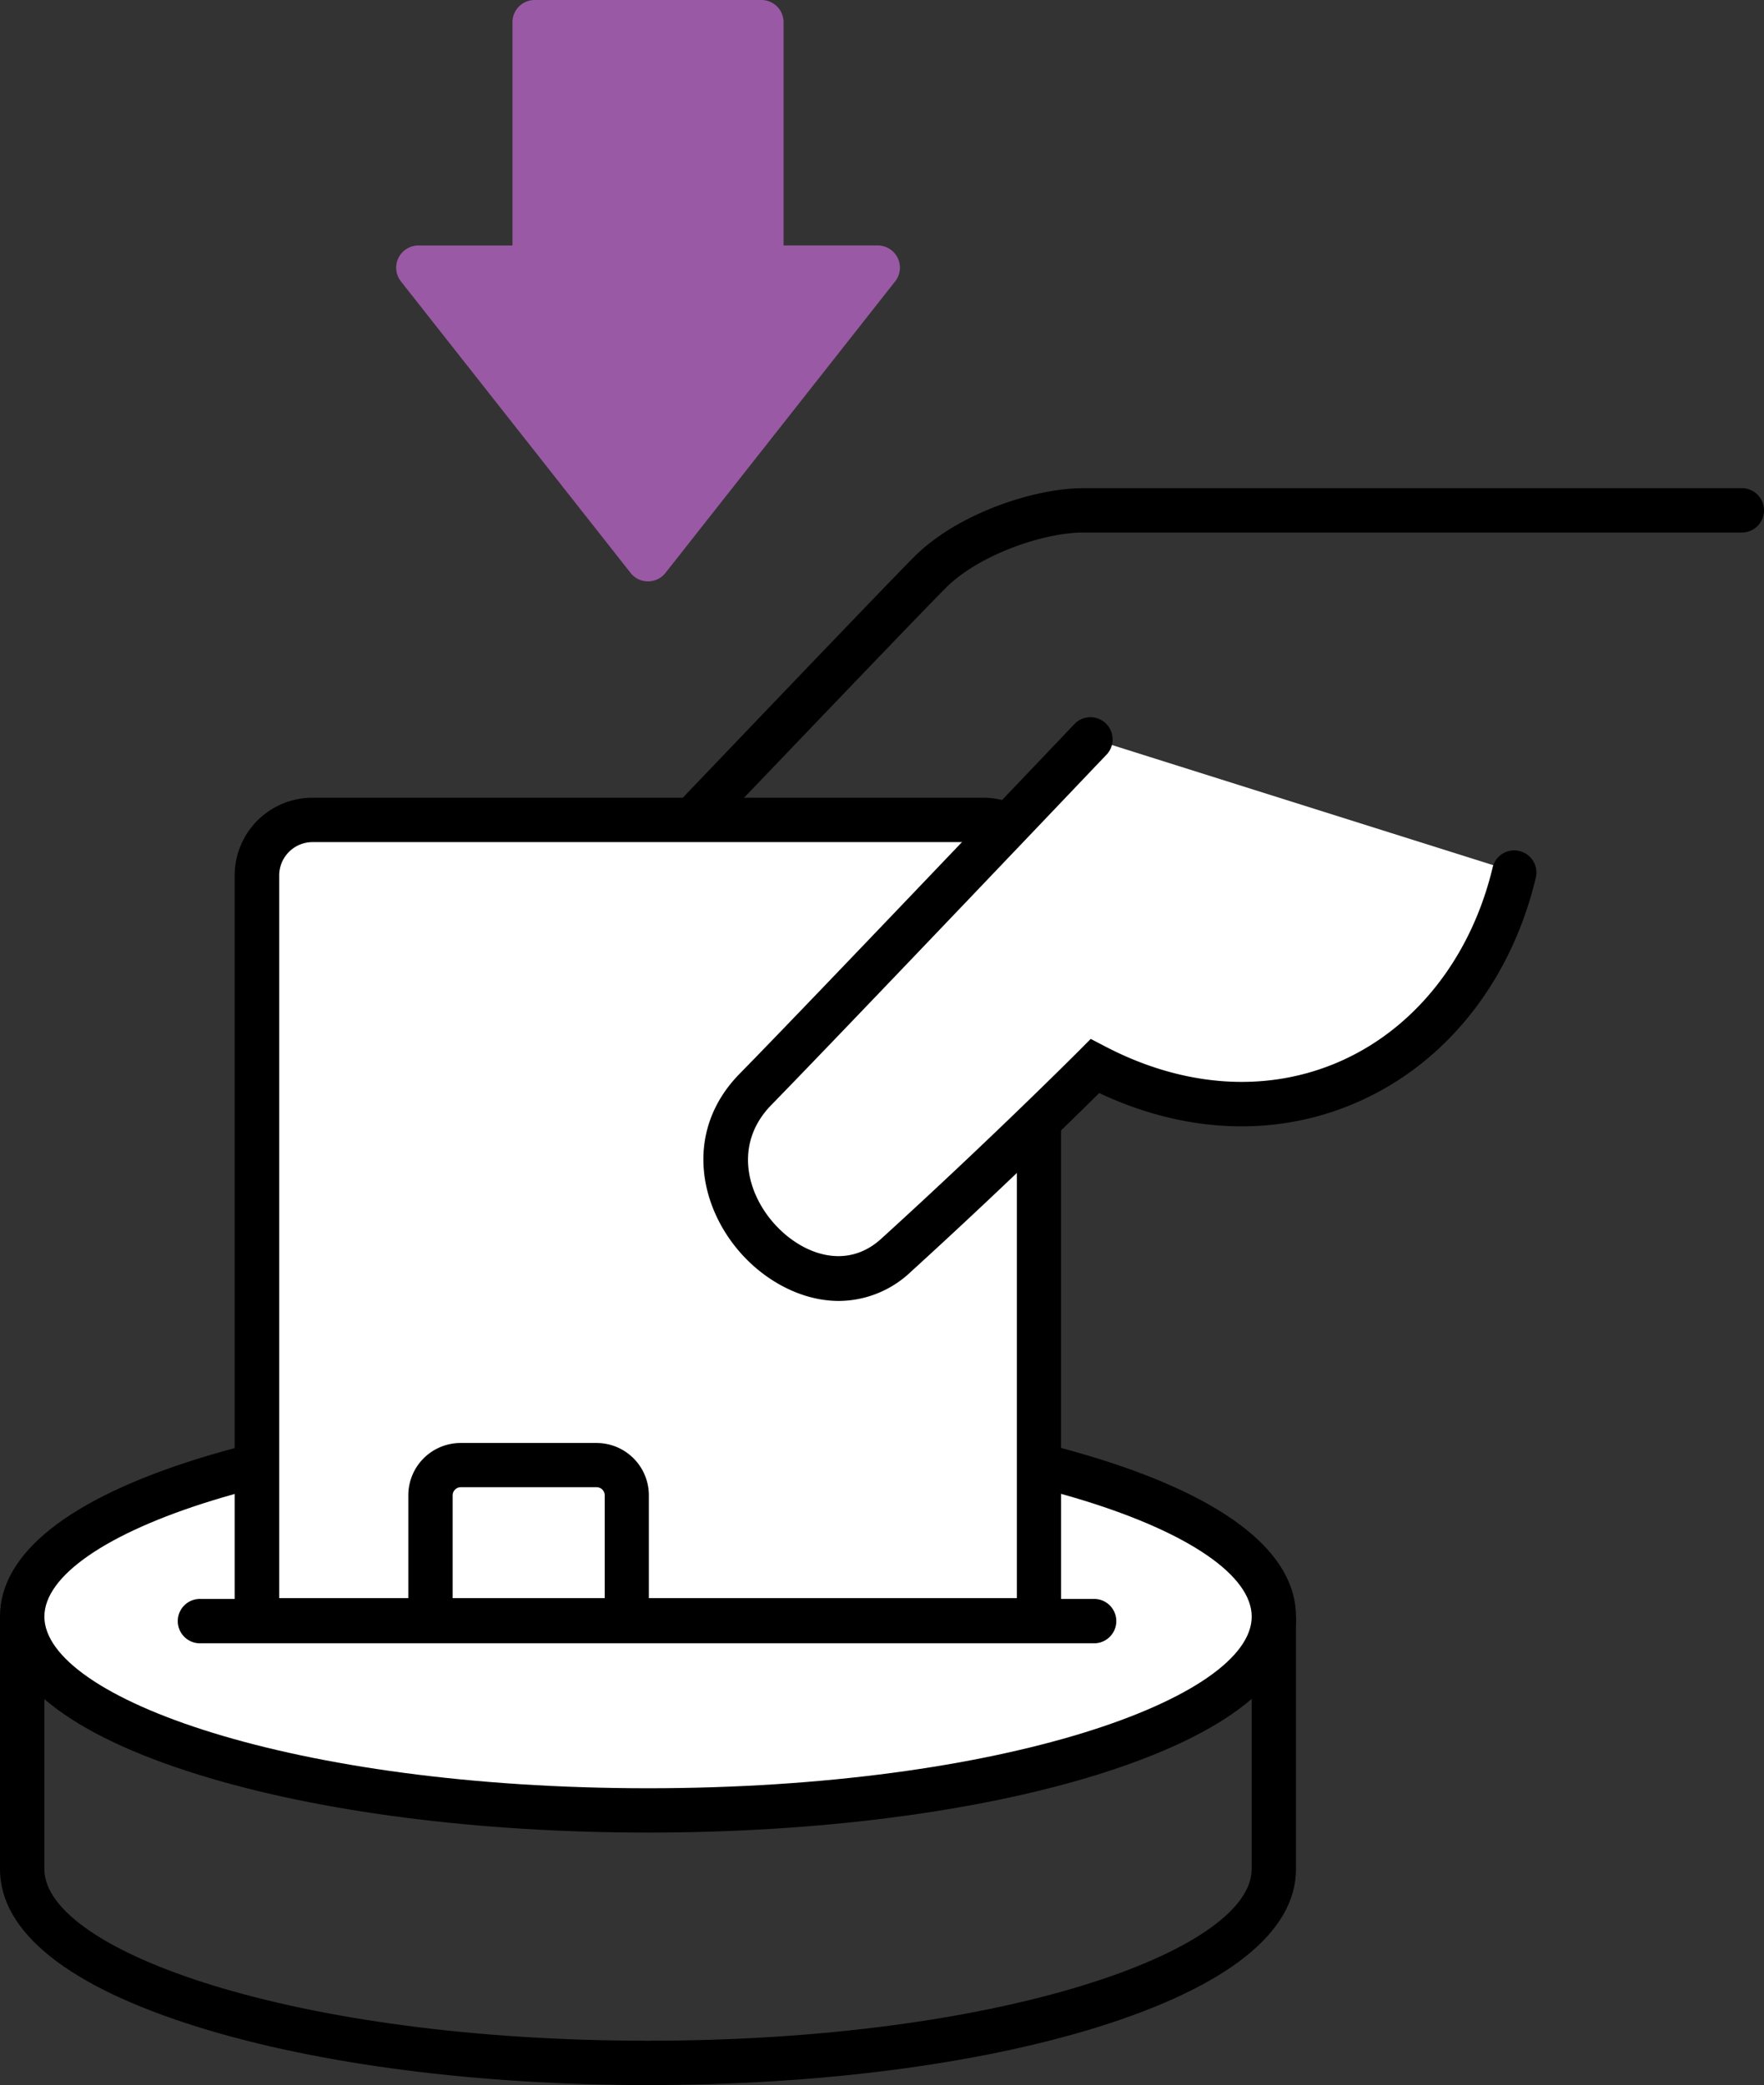 <svg xmlns="http://www.w3.org/2000/svg" viewBox="107.18 33.76 404.59 478.24"><rect x="107.18" y="33.76" width="404.59" height="478.24" fill="#333333" stroke="none"/><title>insert-card</title><path d="M255.81,167.11a5.08,5.08,0,0,1-4-1.94L199.13,98.3a5.09,5.09,0,0,1,4-8.23h21.59V38.85a5.09,5.09,0,0,1,5.09-5.09h52a5.09,5.09,0,0,1,5.09,5.09V90.06H308.5a5.09,5.09,0,0,1,4,8.23L259.8,165.18A5.08,5.08,0,0,1,255.81,167.11Z" fill="#9959a4"/><path d="M255.81,512c-38.84,0-75.42-4.7-103-13.25C123,489.51,107.18,477,107.18,462.46V404.75H404.43v57.71c0,14.5-15.78,27-45.62,36.29C331.23,507.3,294.65,512,255.81,512ZM117.36,462.7c0.47,18.56,57.2,39.13,138.45,39.13s138.05-20.6,138.45-39.17V414.92H117.36V462.7Z"/><path d="M255.81,454.09c-38.84,0-75.42-4.7-103-13.25-29.85-9.24-45.63-21.79-45.63-36.29s15.78-27,45.63-36.29C180.39,359.72,217,355,255.81,355s75.42,4.7,103,13.25c29.85,9.24,45.62,21.79,45.62,36.29s-15.78,27-45.62,36.29C331.23,449.38,294.65,454.09,255.81,454.09Z"/><path d="M255.81,365.19c-81.59,0-138.45,20.75-138.45,39.36s56.86,39.37,138.45,39.37,138.46-20.75,138.46-39.37S337.4,365.19,255.81,365.19Z" fill="#fff"/><path d="M250.2,243.41a5.09,5.09,0,0,1-3.68-8.6c2.54-2.66,62.21-65.2,70.38-73.38,9.82-9.83,27.41-15.7,38.75-15.7H506.91a5.09,5.09,0,0,1,0,10.17H355.65c-9.1,0-24,5.11-31.56,12.72-8.09,8.09-69.6,72.56-70.22,73.21A5.08,5.08,0,0,1,250.2,243.41Z"/><path d="M350.58,410.49H161V234.55a17.84,17.84,0,0,1,17.82-17.82h153.9a17.84,17.84,0,0,1,17.82,17.82V410.49Z"/><path d="M171.21,400.32H340.41V234.55a7.65,7.65,0,0,0-7.65-7.64H178.86a7.65,7.65,0,0,0-7.64,7.64V400.32Z" fill="#fff"/><path d="M357.48,203.15s-60.68,63.82-77,80.42c-21.31,21.69,11.59,56.84,32.16,38.14,25.63-23.3,45.62-43.38,45.62-43.38,43,22.44,85.88-.66,96.21-44.61" fill="#fff"/><path d="M299.58,332.15c-8.14,0-16-4.16-21.55-9.94-10.49-10.9-14.26-28.9-1.17-42.21,16.09-16.38,76.32-79.72,76.93-80.35a5.09,5.09,0,0,1,7.37,7c-0.61.64-60.9,64-77,80.48-8.93,9.08-5.61,20.9,1.25,28,6.25,6.5,16.05,9.88,23.86,2.78,25.23-22.94,45.24-43,45.44-43.21l2.64-2.65,3.32,1.73c18.49,9.65,37.88,10.74,54.6,3.09,17-7.79,29.51-24,34.31-44.35a5.09,5.09,0,0,1,9.9,2.33c-5.52,23.48-20.09,42.16-40,51.27-18.61,8.53-39.85,7.91-60.18-1.65-6.25,6.18-23.08,22.67-43.21,41A24.1,24.1,0,0,1,299.58,332.15Z"/><path d="M256,407.11H245.88V376.73a1.88,1.88,0,0,0-1.86-1.86H212.86a1.88,1.88,0,0,0-1.86,1.86v30.38H200.83V376.73a12,12,0,0,1,12-12H244a12,12,0,0,1,12,12v30.38Z"/><path d="M358.35,410.67H153.27a5.09,5.09,0,1,1,0-10.17H358.35A5.09,5.09,0,0,1,358.35,410.67Z"/><rect width="512" height="512" fill="none"/></svg>
